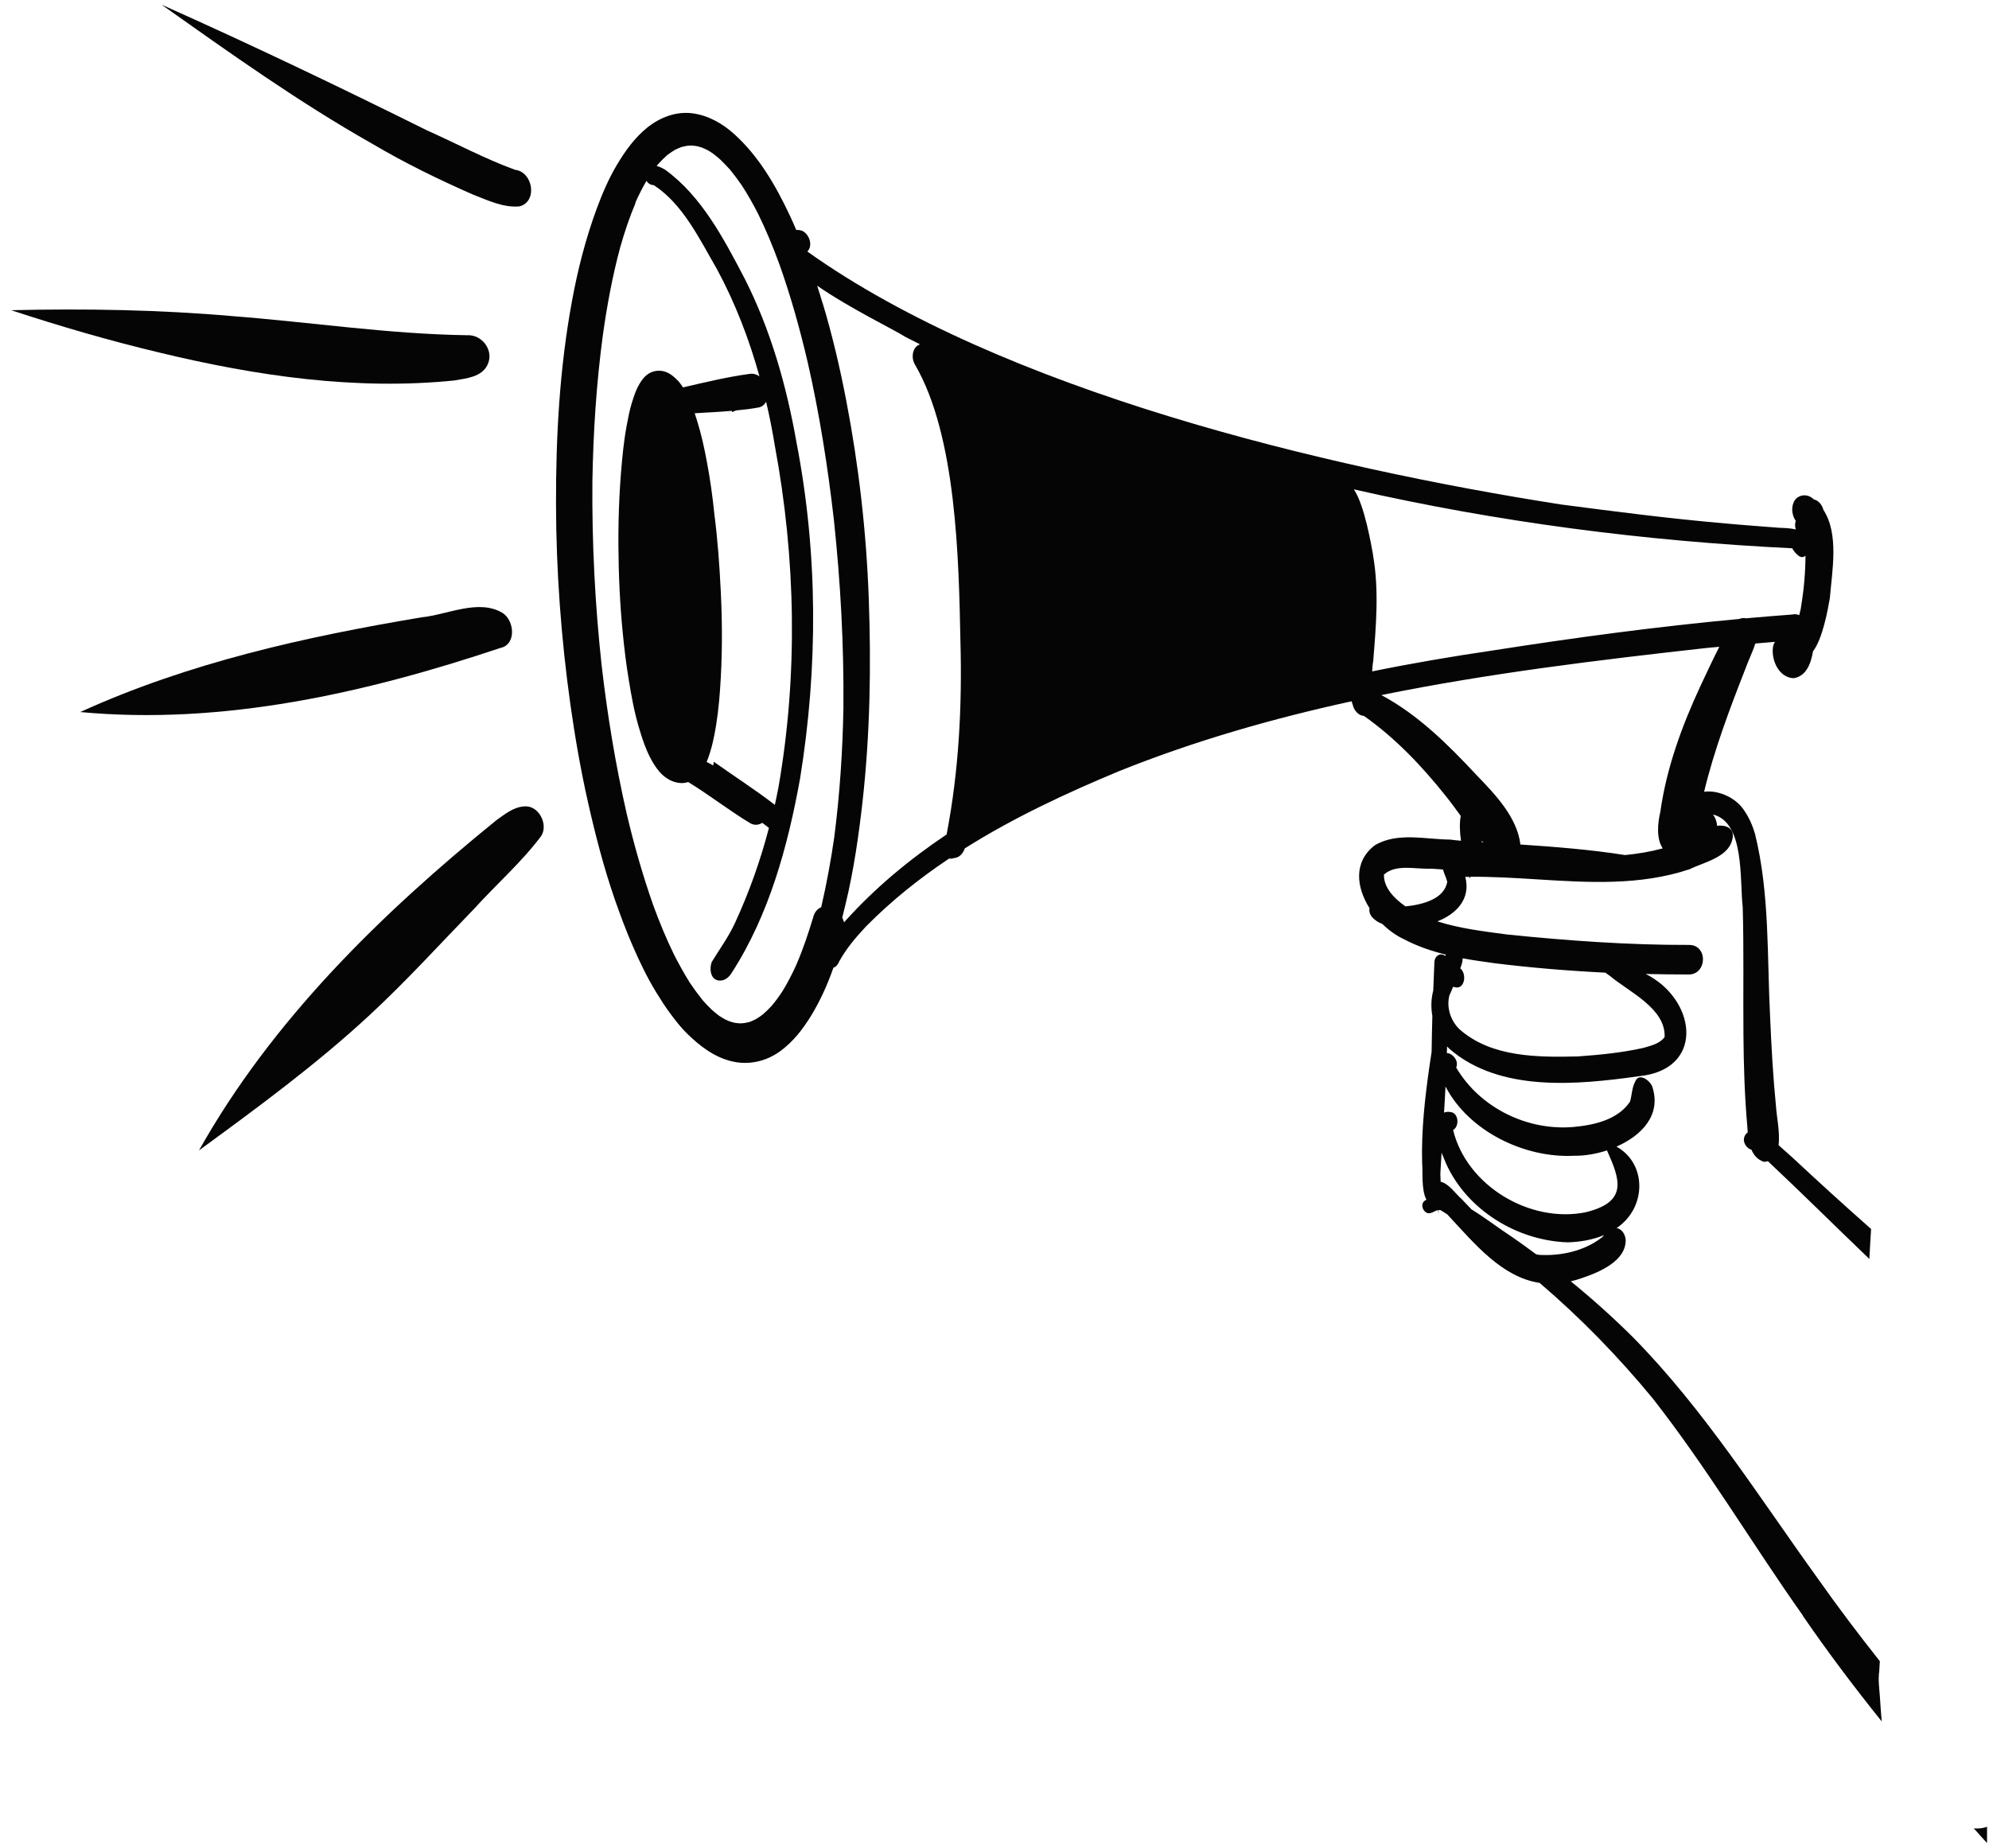 <svg width="127" height="118" viewBox="0 0 127 118" fill="none" xmlns="http://www.w3.org/2000/svg">
<path d="M32.895 10.845C34.025 10.971 34.351 12.873 33.174 13.178C32.149 13.278 31.14 12.789 30.205 12.427C27.998 11.46 25.838 10.403 23.757 9.174C19.096 6.536 14.719 3.414 10.352 0.324V0.314C16.043 2.852 21.66 5.543 27.236 8.312C29.117 9.153 30.951 10.135 32.89 10.845H32.895Z" fill="#050505"/>
<path d="M29.059 24.291C22.748 24.943 16.384 24.008 10.246 22.531C7.041 21.769 3.825 20.834 0.714 19.809C5.391 19.699 10.147 19.777 14.787 20.182C19.8 20.566 24.787 21.333 29.821 21.407C30.804 21.349 31.582 22.421 31.114 23.325C30.741 24.071 29.774 24.165 29.059 24.286V24.291Z" fill="#050505"/>
<path d="M32.076 39.132C32.859 39.615 32.99 41.176 31.934 41.381C23.326 44.261 14.23 46.321 5.123 45.469C12.049 42.317 19.448 40.672 26.915 39.421C28.566 39.258 30.541 38.228 32.076 39.132Z" fill="#050505"/>
<path d="M33.447 51.497C34.371 51.381 35.028 52.616 34.566 53.373C33.31 55.054 31.697 56.463 30.283 58.023C28.076 60.299 25.953 62.642 23.625 64.797C20.22 67.96 16.399 70.761 12.705 73.462C17.382 65.133 24.334 58.349 31.697 52.374C32.222 52.001 32.779 51.544 33.447 51.497Z" fill="#050505"/>
<path d="M115.121 103.173C111.873 98.58 108.998 93.725 105.525 89.295C103.344 86.646 100.927 84.161 98.305 81.922C95.892 81.554 94.179 79.447 92.409 77.545C92.272 77.456 92.135 77.371 91.993 77.282C91.946 77.266 91.904 77.261 91.862 77.266C91.862 77.34 91.857 77.413 91.851 77.487L91.825 77.272C91.61 77.308 91.41 77.508 91.184 77.471C90.906 77.424 90.711 77.019 90.874 76.778C90.932 76.694 91 76.646 91.079 76.604C90.743 76 90.858 74.833 90.806 74.276C90.748 72.201 90.979 70.13 91.273 68.081C91.321 67.781 91.363 67.477 91.41 67.172C91.421 66.404 91.436 65.642 91.457 64.875C91.363 64.339 91.373 63.788 91.515 63.257C91.536 62.642 91.562 62.022 91.589 61.407C91.61 61.213 91.71 61.034 91.909 60.96C92.067 60.924 92.188 60.961 92.277 61.044C92.293 61.018 92.303 60.987 92.324 60.96C91.384 60.729 90.464 60.414 89.608 59.957C89.14 59.741 88.677 59.405 88.262 59C88.01 58.906 87.779 58.759 87.595 58.548C87.474 58.396 87.4 58.186 87.448 57.997C86.607 56.667 86.397 55.043 87.784 53.977C89.224 53.12 91.021 53.604 92.608 53.614C92.792 53.64 93.018 53.667 93.286 53.688C93.207 53.125 93.181 52.568 93.27 52.101C92.95 51.664 92.634 51.228 92.309 50.824C90.785 48.911 89.098 47.135 87.09 45.716C86.733 45.7 86.444 45.348 86.376 45.012C86.344 44.933 86.318 44.854 86.307 44.781C81.273 45.879 76.312 47.298 71.509 49.221C68.104 50.635 64.72 52.211 61.604 54.176C61.488 54.497 61.278 54.765 60.905 54.797C60.8 54.833 60.7 54.844 60.605 54.823C58.708 56.089 56.916 57.519 55.298 59.158C54.662 59.836 54.047 60.556 53.595 61.376C53.516 61.549 53.416 61.738 53.217 61.791C52.844 62.852 52.386 63.882 51.803 64.839C51.273 65.711 50.642 66.525 49.812 67.13C49.528 67.335 49.223 67.503 48.908 67.624C48.23 67.886 47.484 67.949 46.758 67.781C45.618 67.519 44.699 66.809 43.873 66.005C43.479 65.621 43.138 65.175 42.807 64.733C42.481 64.302 42.197 63.845 41.913 63.388C41.335 62.448 40.852 61.444 40.41 60.43C39.974 59.431 39.596 58.412 39.239 57.387C38.545 55.369 38.009 53.299 37.541 51.218C37.079 49.163 36.716 47.082 36.422 45.001C35.828 40.766 35.513 36.488 35.502 32.211C35.492 27.876 35.728 23.519 36.517 19.252C36.884 17.235 37.394 15.243 38.103 13.32C38.456 12.363 38.865 11.412 39.386 10.534C39.916 9.641 40.531 8.785 41.346 8.133C42.155 7.492 43.164 7.103 44.205 7.234C45.203 7.361 46.128 7.881 46.864 8.548C48.445 9.967 49.528 11.843 50.421 13.74C50.568 14.05 50.71 14.37 50.842 14.686C50.983 14.675 51.12 14.696 51.252 14.754C51.688 14.98 51.919 15.695 51.551 16.063C64.011 24.938 84.584 29.857 99.681 32.216C103.15 32.668 106.618 33.12 110.107 33.419C111.274 33.53 112.446 33.609 113.612 33.703C113.912 33.714 114.317 33.724 114.663 33.808C114.606 33.63 114.6 33.43 114.663 33.267C114.437 32.936 114.364 32.489 114.511 32.122C114.679 31.633 115.278 31.486 115.688 31.785C115.741 31.822 115.788 31.859 115.83 31.896C116.129 31.964 116.345 32.248 116.429 32.563C117.433 34.103 116.981 36.452 116.839 38.186C116.718 38.885 116.387 40.782 115.762 41.591C115.62 42.458 115.289 43.188 114.527 43.309C113.607 43.273 113.118 42.216 113.197 41.397C113.208 41.244 113.255 41.108 113.334 40.987C112.919 41.023 112.498 41.06 112.078 41.092C111.899 41.664 111.615 42.216 111.416 42.784C110.433 45.29 109.44 47.928 108.809 50.561C109.75 50.43 110.874 50.971 111.368 51.754C111.689 52.216 111.904 52.721 112.062 53.257C113.003 57.067 112.824 61.06 113.024 64.959C113.108 66.872 113.213 68.78 113.402 70.682C113.434 71.249 113.665 72.316 113.565 73.126C113.844 73.373 114.117 73.63 114.401 73.872C116.061 75.422 117.753 76.962 119.472 78.48C119.43 79.116 119.393 79.757 119.361 80.393C117.191 78.317 115.068 76.2 112.882 74.15C112.808 74.177 112.724 74.187 112.635 74.192C112.23 74.066 111.983 73.772 111.831 73.415C111.663 73.378 111.516 73.241 111.437 73.094C111.258 72.779 111.368 72.479 111.594 72.306C111.584 72.174 111.573 72.048 111.568 71.927C111.395 69.994 111.337 68.044 111.321 66.1C111.295 63.378 111.353 60.645 111.274 57.918C111.074 56.184 111.411 52.511 109.372 52.011C109.524 52.2 109.624 52.468 109.634 52.731C110.149 52.668 110.685 52.847 110.643 53.42C110.501 54.723 108.878 55.022 107.884 55.506C104.71 56.567 101.41 56.357 98.121 56.152C96.707 56.063 95.293 55.979 93.89 55.989C93.88 56.021 93.869 56.052 93.854 56.084C93.854 56.084 93.854 56.084 93.848 56.084C93.838 56.058 93.833 56.026 93.822 55.995C93.733 55.995 93.649 55.995 93.559 55.995C93.932 57.408 92.976 58.37 91.778 58.837C93.213 59.295 94.731 59.473 96.218 59.673C100.075 60.067 103.959 60.351 107.837 60.34C108.941 60.33 109.004 61.849 108.163 62.169C108.047 62.216 107.916 62.232 107.769 62.227C106.87 62.227 105.972 62.216 105.078 62.195C105.173 62.243 105.267 62.29 105.357 62.343C108.352 64.077 108.772 68.302 104.663 68.722C100.732 69.274 95.782 69.768 92.561 66.988C92.503 66.935 92.451 66.883 92.398 66.825C92.393 66.967 92.388 67.109 92.382 67.245C92.456 67.245 92.535 67.266 92.619 67.308C92.918 67.487 93.123 67.829 92.981 68.175C94.505 70.761 97.553 72.227 100.485 71.964C101.789 71.843 103.297 71.507 104.075 70.356C104.206 69.936 104.19 69.468 104.411 69.064C104.637 68.47 105.357 68.99 105.499 69.389C106.098 71.197 104.821 72.516 103.213 73.22C105.141 74.282 105.173 77.098 103.223 78.422C103.57 78.475 103.77 78.838 103.801 79.153C103.843 80.535 102.093 81.25 100.979 81.623C100.743 81.707 100.517 81.77 100.296 81.822C101.678 82.947 103.008 84.14 104.274 85.401C108.82 90.02 112.278 95.543 116.056 100.782C117.328 102.584 118.657 104.35 120.029 106.079C120.018 106.294 120.002 106.51 119.992 106.725C119.913 107.235 119.992 107.792 120.029 108.296C120.065 108.838 120.102 109.384 120.15 109.925C118.389 107.734 116.697 105.485 115.105 103.168L115.121 103.173ZM91.967 74.954C91.972 75.122 91.978 75.29 91.988 75.464C92.519 75.579 92.945 76.242 93.333 76.573C93.538 76.788 93.749 77.014 93.959 77.23C94.852 77.776 95.698 78.438 96.565 79.001C97.08 79.358 97.585 79.726 98.089 80.099C98.157 80.115 98.231 80.125 98.305 80.135C99.692 80.209 101.195 79.878 102.298 79.006C102.34 78.964 102.382 78.916 102.424 78.869C101.694 79.174 100.885 79.311 100.102 79.332C96.886 79.232 93.685 77.282 92.34 74.318C92.246 74.092 92.141 73.851 92.046 73.609C92.02 74.061 91.993 74.508 91.967 74.96V74.954ZM92.592 71.008C93.149 71.045 93.202 71.927 92.782 72.159C93.654 75.732 97.695 78.128 101.242 77.413C103.985 76.746 103.433 75.312 102.608 73.462C101.888 73.698 101.148 73.814 100.506 73.803C97.343 73.966 93.785 72.243 92.298 69.384C92.272 69.941 92.235 70.493 92.204 71.05C92.282 71.013 92.372 70.997 92.461 70.997C92.508 70.997 92.55 70.997 92.598 71.013L92.592 71.008ZM92.761 63.062C92.698 63.231 92.624 63.399 92.545 63.567C92.345 64.329 92.629 65.196 93.202 65.737C95.246 67.529 98.194 67.519 100.743 67.461C102.151 67.361 103.56 67.224 104.942 66.914C105.42 66.772 105.982 66.646 106.287 66.226C106.366 64.402 104.038 63.357 102.819 62.337C102.713 62.264 102.608 62.185 102.503 62.111C100.149 61.996 97.795 61.801 95.456 61.512C94.773 61.418 94.08 61.323 93.391 61.197C93.396 61.407 93.323 61.628 93.239 61.833C93.701 62.211 93.512 63.309 92.797 63.01C92.787 63.031 92.771 63.047 92.761 63.068V63.062ZM40.579 12.962C40.195 13.871 39.885 14.802 39.612 15.753C39.112 17.597 38.766 19.473 38.498 21.365C38.077 24.486 37.877 27.623 37.825 30.771C37.793 34.712 37.998 38.643 38.408 42.421C38.776 45.642 39.302 48.832 40.022 51.99C40.484 53.95 41.036 55.884 41.703 57.786C42.097 58.864 42.533 59.925 43.038 60.96C43.353 61.575 43.684 62.174 44.052 62.763C44.31 63.146 44.583 63.514 44.872 63.877C45.061 64.092 45.255 64.297 45.461 64.492C45.608 64.623 45.76 64.744 45.918 64.865C46.038 64.944 46.159 65.017 46.291 65.091C46.375 65.133 46.459 65.17 46.543 65.206C46.653 65.243 46.764 65.28 46.879 65.306C46.99 65.327 47.1 65.338 47.21 65.348C47.31 65.348 47.41 65.343 47.51 65.332C47.641 65.311 47.767 65.285 47.894 65.249C48.014 65.201 48.135 65.143 48.256 65.085C48.414 64.996 48.561 64.891 48.703 64.781C48.908 64.607 49.092 64.423 49.276 64.224C49.528 63.924 49.764 63.604 49.98 63.267C50.311 62.726 50.595 62.164 50.857 61.586L50.868 61.554C51.288 60.587 51.614 59.594 51.919 58.59C51.929 58.554 51.94 58.517 51.95 58.475C52.019 58.286 52.124 58.123 52.292 58.007C52.339 57.981 52.386 57.949 52.434 57.934C52.786 56.42 53.064 54.891 53.269 53.456C53.627 50.677 53.805 47.892 53.853 45.222C53.889 41.197 53.669 37.182 53.243 33.183C52.854 29.794 52.324 26.415 51.562 23.088C51.068 20.986 50.489 18.905 49.764 16.872C49.349 15.737 48.887 14.628 48.424 13.693C48.104 13.057 47.757 12.442 47.368 11.843C47.132 11.496 46.879 11.16 46.617 10.839C46.417 10.619 46.217 10.408 46.007 10.204C45.844 10.056 45.676 9.92 45.502 9.788C45.382 9.709 45.261 9.631 45.129 9.562C45.03 9.515 44.93 9.473 44.83 9.426C44.735 9.399 44.641 9.368 44.546 9.342C44.425 9.321 44.299 9.305 44.173 9.294C44.068 9.294 43.968 9.3 43.868 9.31C43.753 9.331 43.637 9.357 43.527 9.384C43.374 9.436 43.232 9.505 43.09 9.573C42.928 9.673 42.77 9.778 42.617 9.893C42.413 10.072 42.223 10.256 42.045 10.456C42.008 10.503 41.966 10.55 41.929 10.598C42.118 10.645 42.302 10.739 42.449 10.823C44.814 12.531 46.222 15.264 47.552 17.797C49.212 21.071 50.227 24.66 50.857 28.249C52.229 35.343 52.239 42.61 51.083 49.731C50.306 54.024 49.113 58.412 46.727 62.111C46.569 62.374 46.322 62.611 45.996 62.616C45.371 62.642 45.271 61.885 45.45 61.423C45.949 60.603 46.527 59.82 46.932 58.932C47.836 56.977 48.556 54.944 49.097 52.868L48.671 52.542C48.461 52.684 48.182 52.715 47.93 52.584C46.559 51.764 45.303 50.766 43.937 49.936C43.669 50.041 43.343 50.014 43.075 49.936C42.691 49.82 42.344 49.563 42.087 49.258C41.425 48.459 41.083 47.434 40.794 46.452C40.5 45.469 40.316 44.455 40.153 43.446C39.985 42.442 39.864 41.433 39.764 40.424C39.58 38.559 39.496 36.683 39.486 34.802C39.475 32.752 39.57 30.698 39.796 28.659C39.853 28.149 39.927 27.639 40.022 27.135C40.111 26.662 40.2 26.189 40.342 25.732C40.51 25.18 40.7 24.623 41.073 24.166C41.346 23.829 41.745 23.64 42.181 23.677C42.617 23.709 42.959 23.977 43.253 24.276C43.385 24.413 43.506 24.57 43.611 24.738C45.019 24.413 46.422 24.071 47.852 23.877C48.088 23.84 48.314 23.903 48.493 24.034C47.836 21.664 46.953 19.363 45.781 17.192C44.672 15.285 43.627 13.052 41.745 11.822C41.54 11.822 41.377 11.706 41.278 11.549C41.015 12.001 40.778 12.468 40.563 12.952L40.579 12.962ZM52.523 19.342C53.143 21.396 53.632 23.488 54.037 25.595C54.835 29.746 55.319 33.982 55.471 38.207C55.629 42.526 55.555 46.867 55.077 51.165C54.83 53.357 54.515 55.548 54 57.697C53.931 57.997 53.858 58.296 53.779 58.596C53.826 58.69 53.868 58.795 53.895 58.901C53.916 58.88 53.931 58.853 53.953 58.832C55.876 56.693 58.078 54.87 60.442 53.288C61.225 49.231 61.436 45.101 61.325 40.976C61.22 35.737 61.078 27.839 58.425 23.288C58.12 22.773 58.314 22.106 58.75 21.99C58.44 21.838 58.13 21.68 57.825 21.523C57.111 21.06 54.268 19.694 52.176 18.243C52.297 18.611 52.408 18.974 52.518 19.342H52.523ZM88.367 55.842C88.341 56.688 89.035 57.387 89.744 57.881C90.9 57.76 92.214 57.392 92.409 56.315C92.351 56.063 92.204 55.784 92.135 55.522C91.899 55.506 91.662 55.49 91.426 55.474C91.142 55.485 90.843 55.464 90.532 55.448C90.291 55.432 90.049 55.416 89.812 55.416C89.276 55.416 88.761 55.495 88.367 55.847V55.842ZM108.983 41.376C102.041 42.148 95.057 42.994 88.199 44.386C90.543 45.637 92.466 47.55 94.269 49.484C95.462 50.719 96.87 52.179 97.08 53.929C99.187 54.066 101.641 54.261 103.759 54.602C104.574 54.523 105.383 54.387 106.166 54.176C105.751 53.541 105.84 52.589 106.014 51.843C106.408 49.032 107.396 46.341 108.589 43.777C108.983 42.952 109.361 42.116 109.781 41.302C109.513 41.323 109.251 41.349 108.988 41.376H108.983ZM94.6 53.777C94.637 53.777 94.673 53.782 94.715 53.788C94.684 53.761 94.652 53.73 94.621 53.698C94.621 53.724 94.61 53.751 94.6 53.782V53.777ZM49.475 51.397C49.559 51.013 49.638 50.629 49.712 50.24C50.957 43.057 50.81 35.648 49.48 28.496C49.323 27.539 49.139 26.593 48.918 25.653C48.813 25.847 48.645 25.989 48.408 26.026C47.941 26.11 47.468 26.168 46.995 26.21C46.911 26.247 46.832 26.278 46.748 26.315C46.737 26.289 46.727 26.262 46.722 26.236C45.933 26.305 45.145 26.341 44.357 26.389C44.404 26.541 44.457 26.693 44.504 26.846C44.772 27.702 44.967 28.58 45.129 29.457C45.345 30.587 45.502 31.727 45.618 32.873C45.828 34.502 45.944 36.147 46.023 37.781C46.128 39.867 46.123 41.959 45.975 44.045C45.907 45.028 45.797 46.016 45.602 46.982C45.508 47.461 45.387 47.939 45.219 48.401C45.187 48.485 45.156 48.575 45.119 48.659C45.261 48.722 45.403 48.801 45.539 48.88C45.555 48.801 45.566 48.722 45.576 48.643C46.869 49.563 48.214 50.424 49.47 51.391L49.475 51.397ZM87.668 35.443C88.063 37.687 87.863 39.988 87.679 42.242C87.642 42.4 87.632 42.626 87.616 42.873C90.165 42.353 92.734 41.917 95.309 41.538C100.512 40.724 105.798 40.009 111.048 39.526C111.069 39.52 111.085 39.51 111.106 39.505C111.237 39.463 111.363 39.457 111.479 39.484C112.467 39.394 113.455 39.316 114.437 39.242C114.606 39.205 114.753 39.221 114.879 39.284C114.937 39.074 114.989 38.874 115.005 38.706C115.184 37.618 115.278 36.551 115.283 35.48C115.178 35.585 115.031 35.616 114.853 35.501C114.684 35.369 114.532 35.201 114.437 35.012C105.005 34.555 95.635 33.341 86.444 31.249C87.138 32.269 87.563 34.854 87.674 35.443H87.668Z" fill="#050505"/>
<path d="M126.371 117.13C126.256 117.004 126.14 116.878 126.024 116.752C126.14 116.763 126.256 116.768 126.371 116.757C126.544 116.747 126.713 116.71 126.875 116.652C126.875 116.999 126.875 117.345 126.875 117.692C126.707 117.508 126.539 117.319 126.366 117.135L126.371 117.13Z" fill="#050505"/>
</svg>
